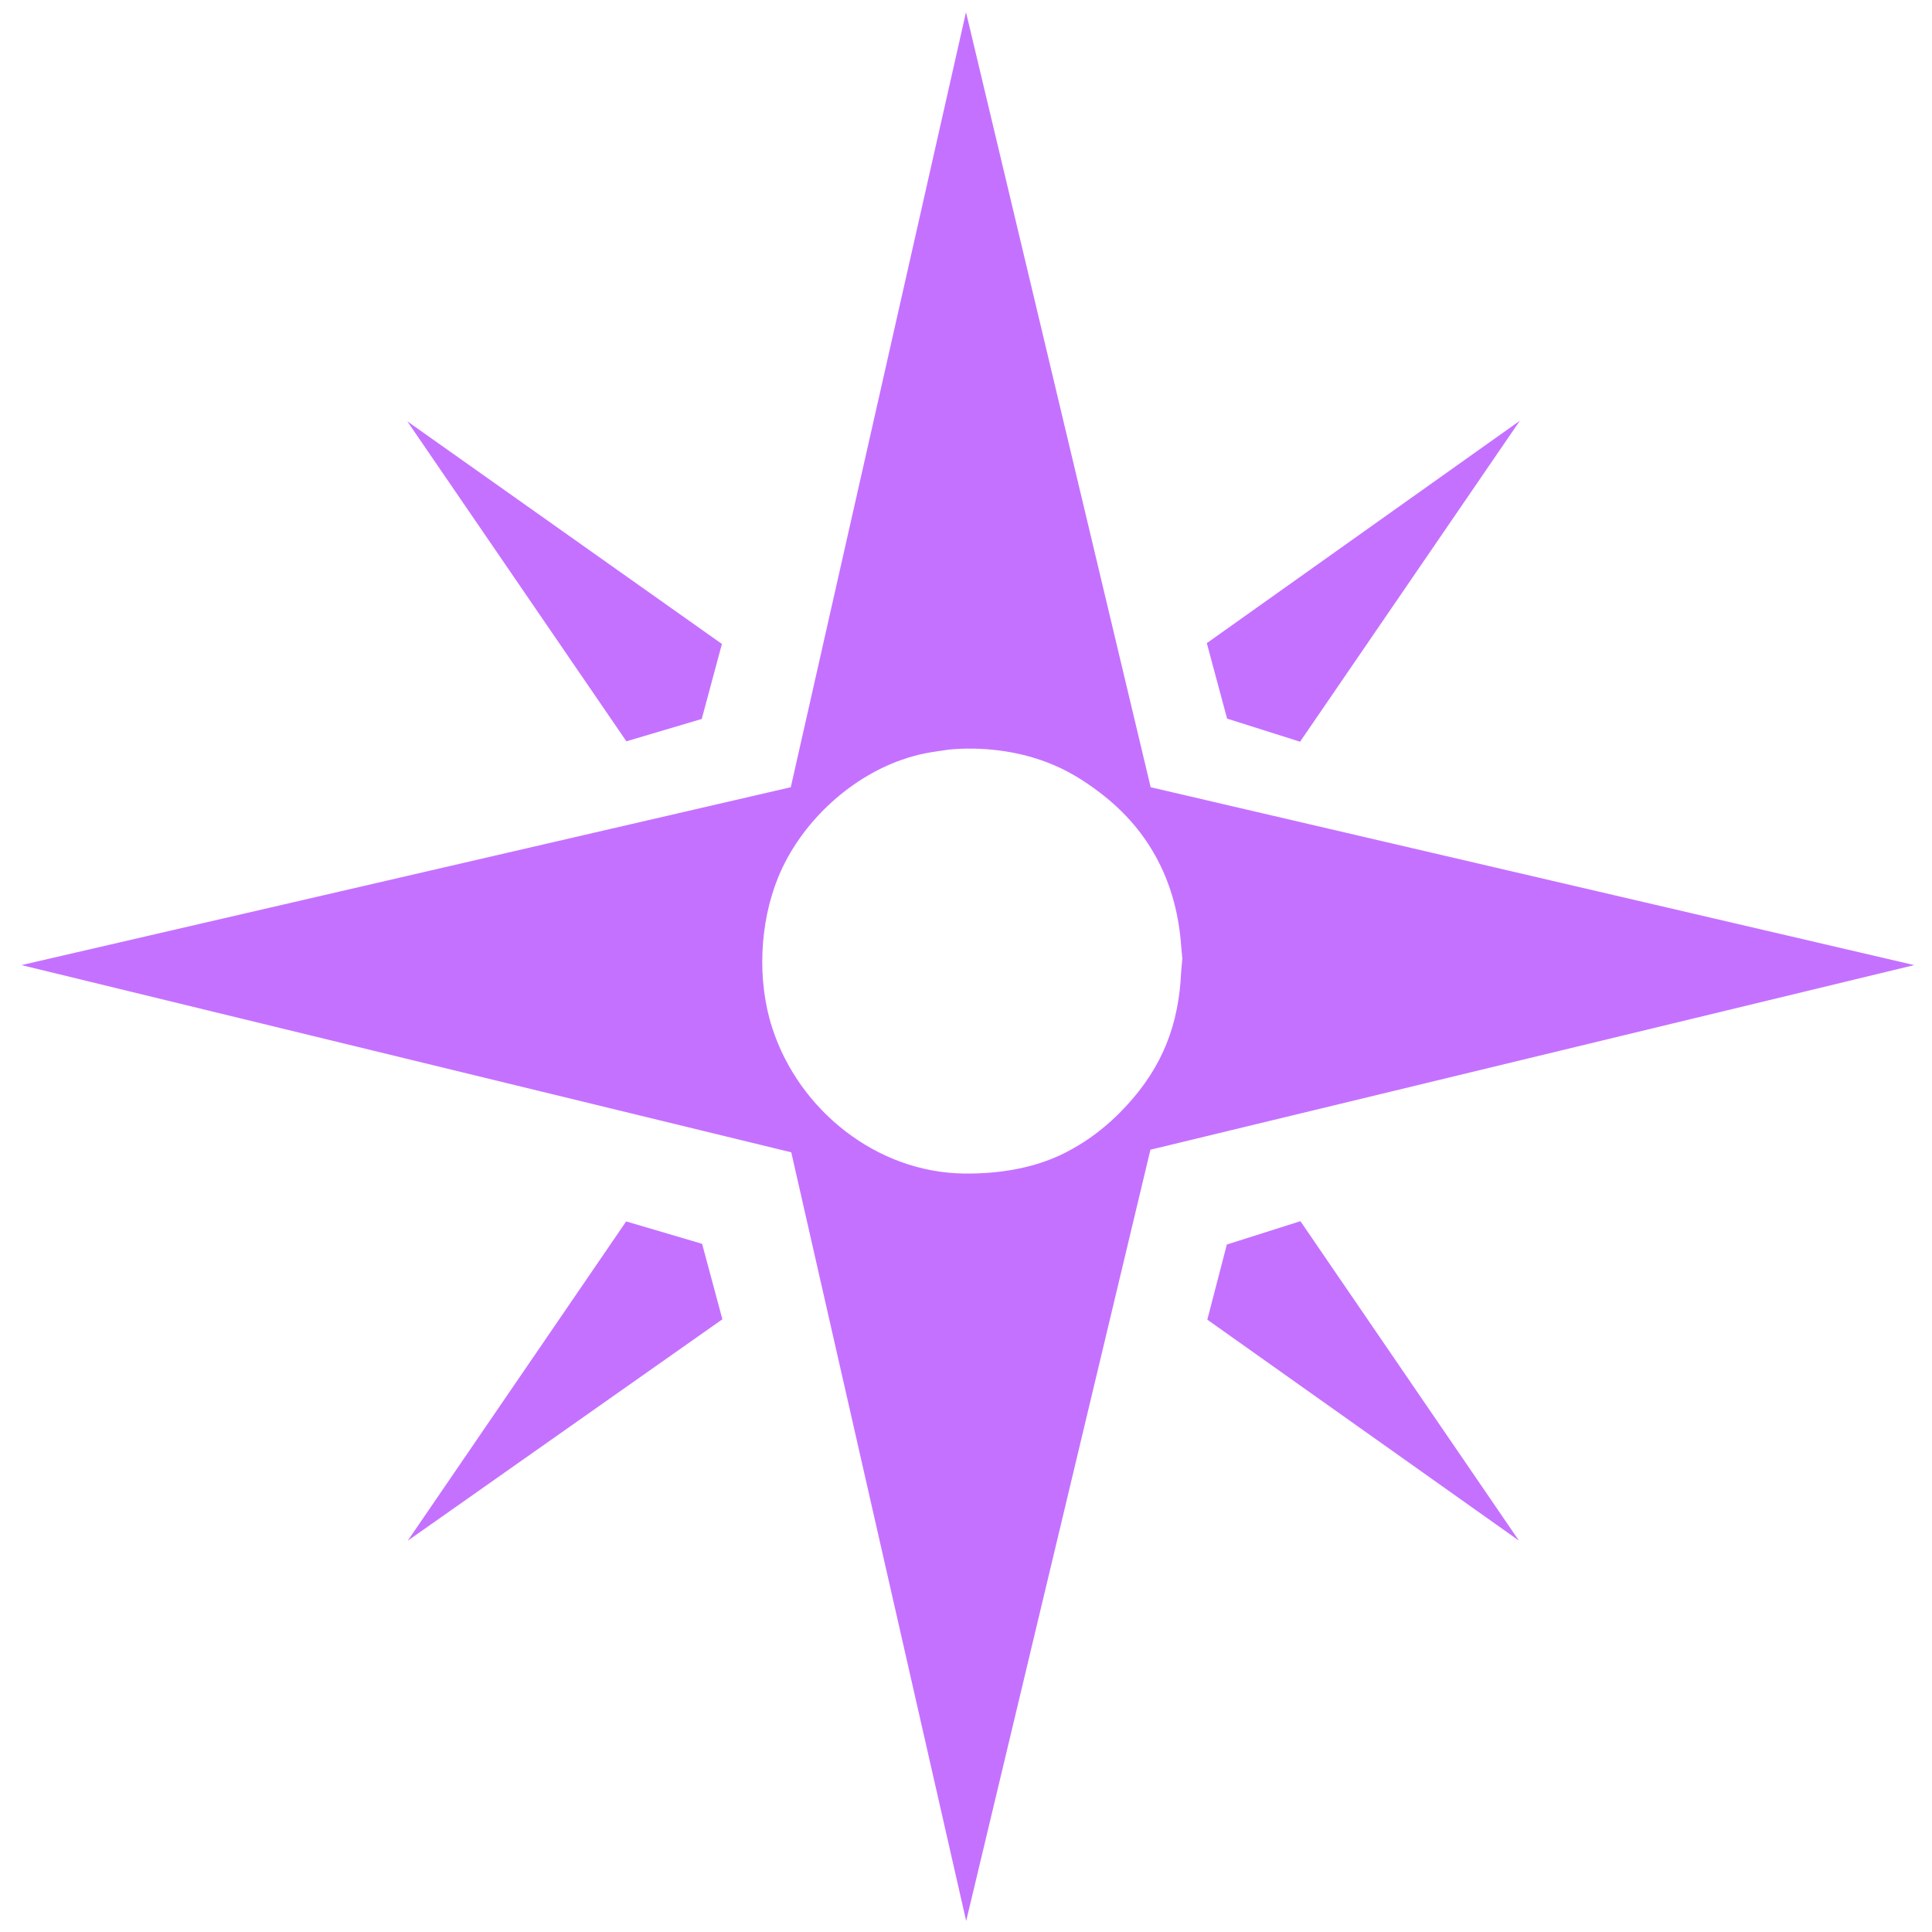 <?xml version="1.0" encoding="UTF-8" standalone="no"?>
<svg
   xmlns:dc="http://purl.org/dc/elements/1.1/"
   xmlns:cc="http://creativecommons.org/ns#"
   xmlns:rdf="http://www.w3.org/1999/02/22-rdf-syntax-ns#"
   xmlns:svg="http://www.w3.org/2000/svg"
   xmlns="http://www.w3.org/2000/svg"
   width="512"
   height="512"
   viewBox="0 0 409.506 409.506"
   id="svg4703"
   version="1.1">
  <defs
     id="defs4708" />
  <path
     id="Specialist"
     d="m 243.896,166.862 c 0,0 161.839,37.699 161.839,37.699 0,0 -161.891,39.135 -161.891,39.135 0,0 -39.055,163.478 -39.055,163.478 0,0 -37.075,-162.93 -37.075,-162.93 0,0 -163.158,-39.683 -163.158,-39.683 0,0 163.058,-37.699 163.058,-37.699 0,0 37.139,-164.282 37.139,-164.282 0,0 39.143,164.282 39.143,164.282 z m -90.879,-30.369 c 0,0 -4.275,15.896 -4.275,15.896 0,0 -15.972,4.739 -15.972,4.739 0,0 -46.441,-67.828 -46.441,-67.828 0,0 66.689,47.193 66.689,47.193 z m 38.139,24.546 c -11.441,3.991 -21.631,13.689 -26.214,24.918 -3.971,9.726 -4.503,21.979 -1.236,31.993 5.675,17.408 22.119,30.573 40.647,30.793 6.858,0.08 14.137,-0.968 20.395,-3.911 5.375,-2.527 10.046,-6.139 14.057,-10.502 7.638,-8.298 11.065,-17.224 11.553,-28.377 0,0 0.248,-2.799 0.248,-2.799 0,0 -0.228,-2.399 -0.228,-2.399 -0.896,-13.305 -6.443,-24.534 -17.232,-32.74 -3.551,-2.703 -7.014,-4.827 -11.197,-6.427 -6.514,-2.487 -13.857,-3.355 -20.795,-2.711 -3.959,0.584 -6.107,0.808 -9.998,2.163 z m -58.435,97.853 c 0,0 16.096,4.747 16.096,4.747 0,0 4.299,15.996 4.299,15.996 0,0 -66.701,46.945 -66.701,46.945 0,0 46.305,-67.688 46.305,-67.688 z m 127.319,4.899 c 0,0 15.596,-4.951 15.596,-4.951 0,0 46.313,67.708 46.313,67.708 0,0 -66.045,-46.833 -66.045,-46.833 0,0 4.135,-15.924 4.135,-15.924 z m 15.52,-106.575 c 0,0 -15.468,-4.899 -15.468,-4.899 0,0 -4.299,-15.996 -4.299,-15.996 0,0 66.353,-47.141 66.353,-47.141 0,0 -46.585,68.036 -46.585,68.036 z"
     style="fill:#c571ff;fill-opacity:1;stroke:none;stroke-width:1" />
</svg>
